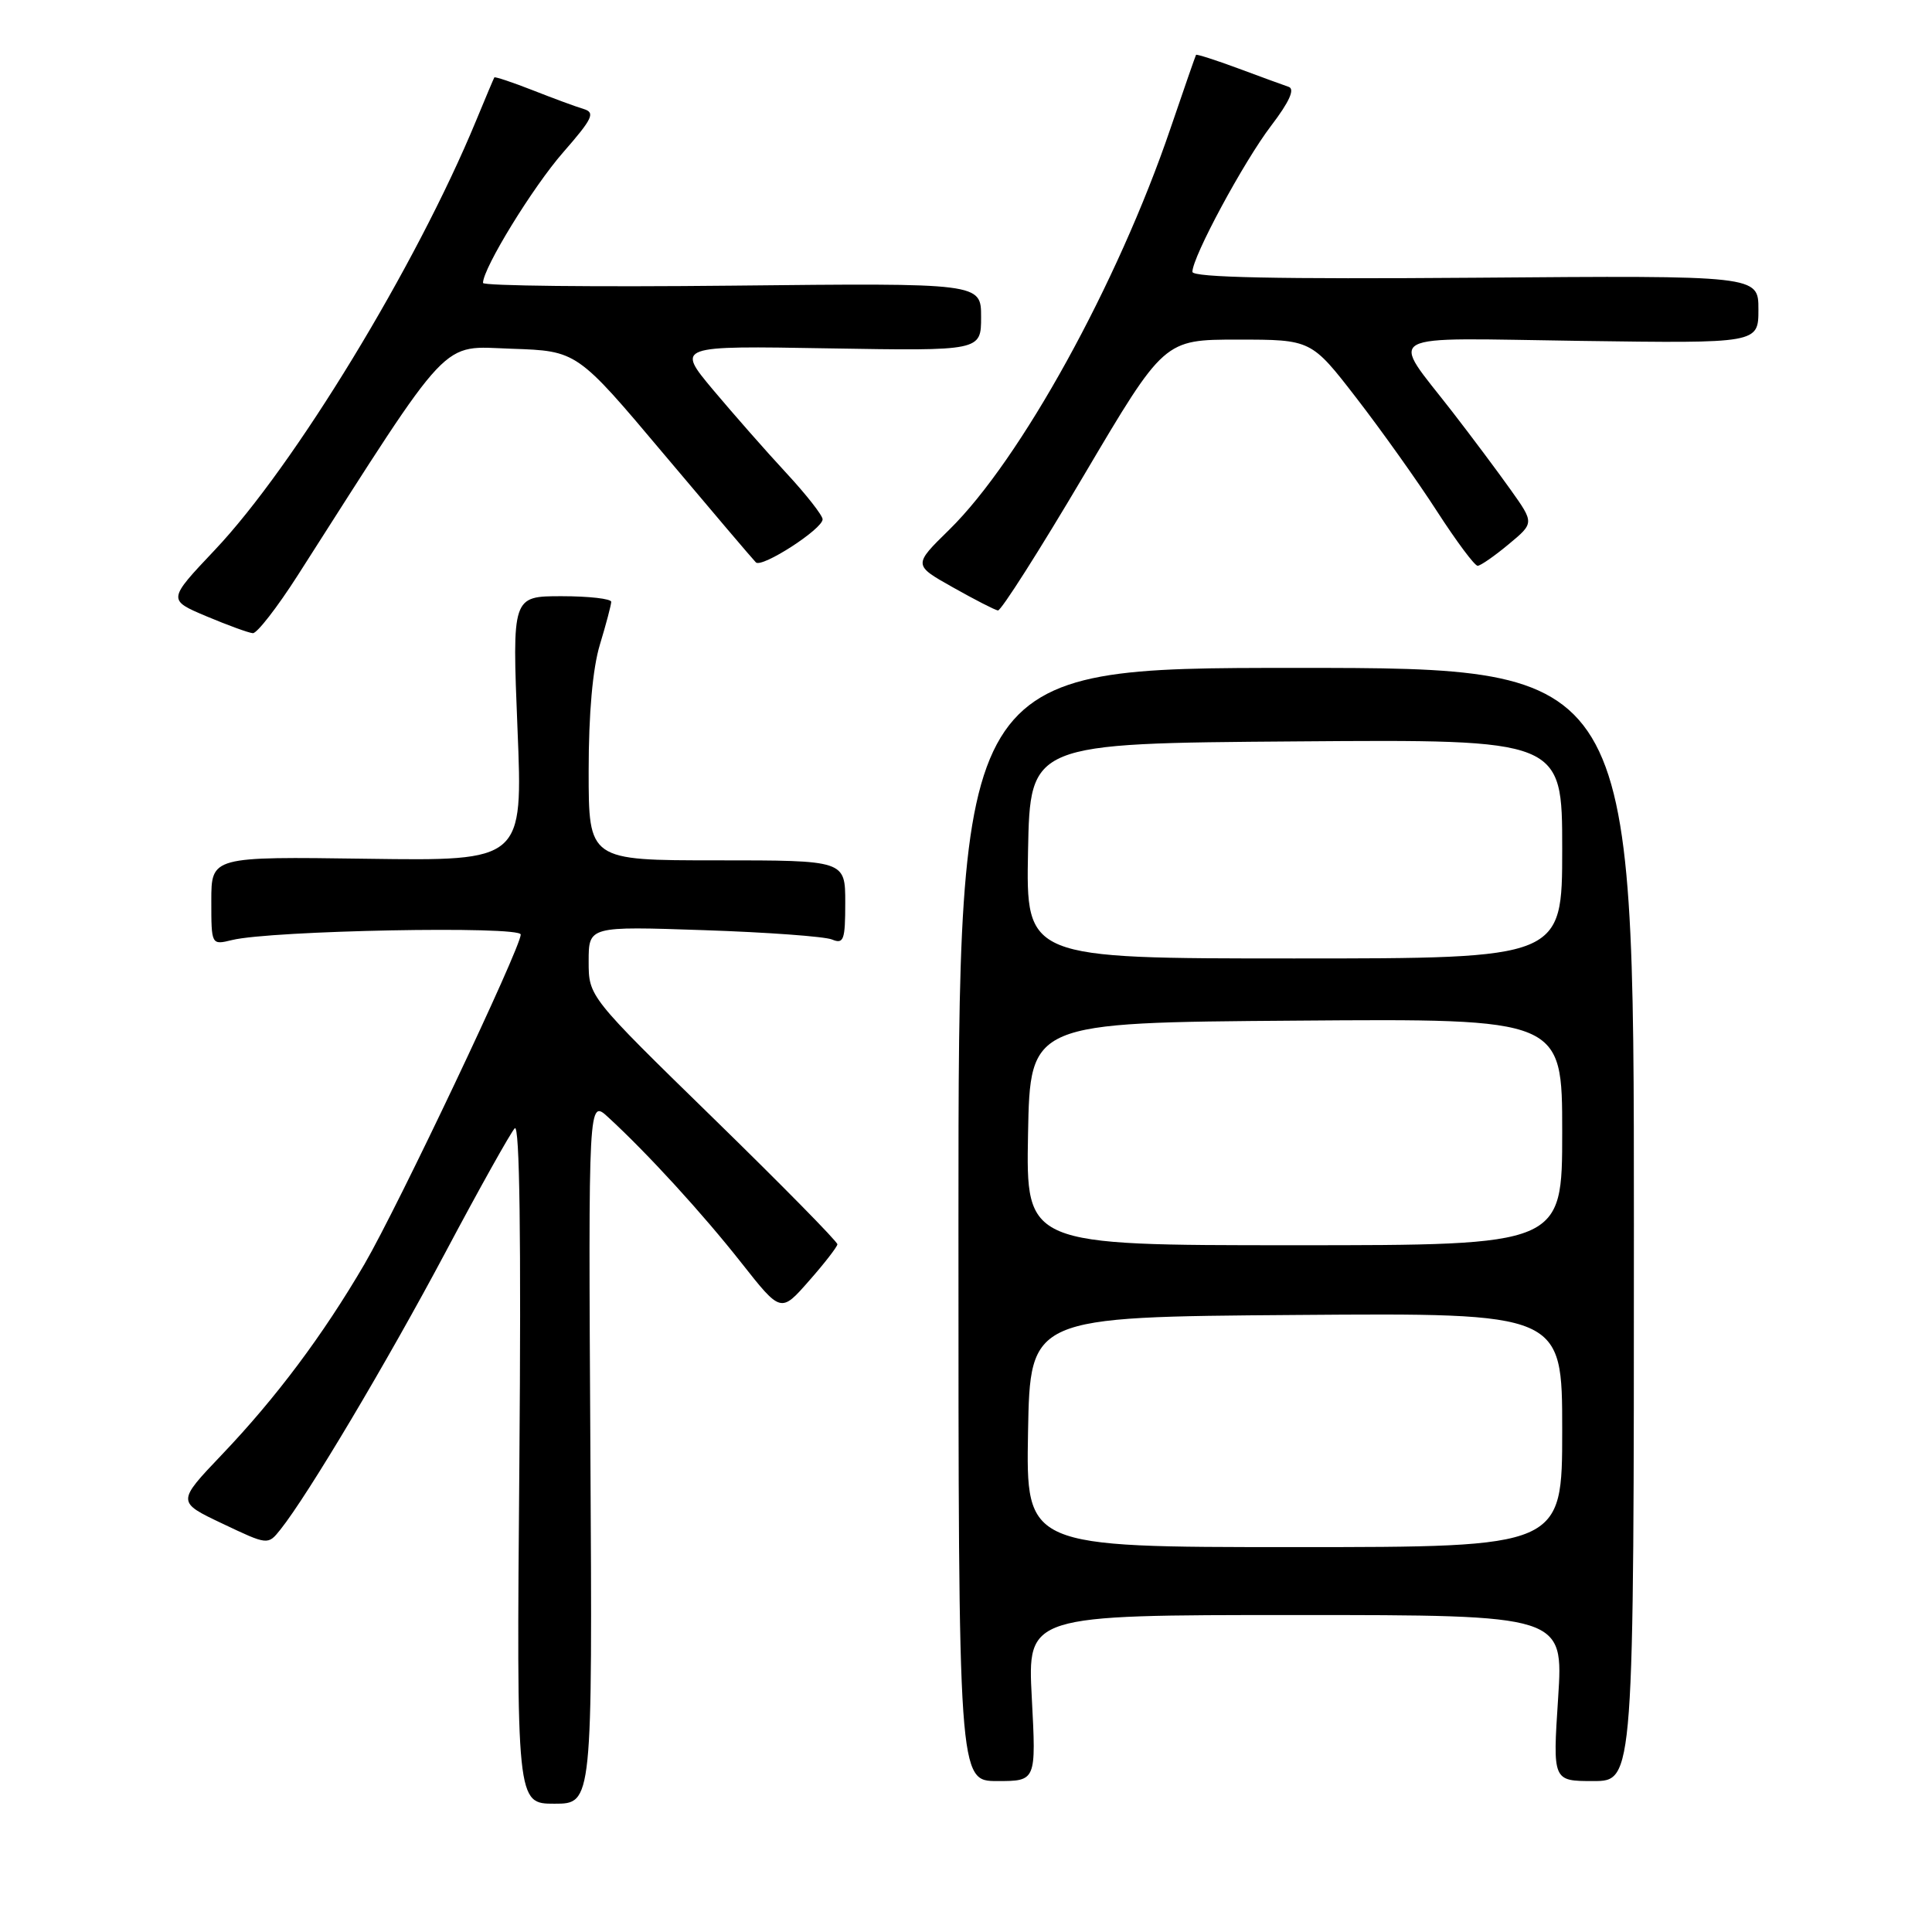 <?xml version="1.0" encoding="UTF-8" standalone="no"?>
<!DOCTYPE svg PUBLIC "-//W3C//DTD SVG 1.1//EN" "http://www.w3.org/Graphics/SVG/1.1/DTD/svg11.dtd" >
<svg xmlns="http://www.w3.org/2000/svg" xmlns:xlink="http://www.w3.org/1999/xlink" version="1.1" viewBox="0 0 256 256">
 <g >
 <path fill="currentColor"
d=" M 78.23 192.31 C 77.96 145.61 77.96 145.61 80.61 148.06 C 85.81 152.84 93.11 160.82 98.25 167.35 C 103.47 173.97 103.47 173.97 107.19 169.73 C 109.24 167.41 110.93 165.22 110.96 164.88 C 110.98 164.53 103.58 157.01 94.50 148.15 C 78.00 132.05 78.00 132.05 78.00 127.39 C 78.00 122.73 78.00 122.73 93.25 123.25 C 101.64 123.53 109.29 124.09 110.25 124.49 C 111.80 125.13 112.00 124.56 112.00 119.61 C 112.00 114.00 112.00 114.00 95.00 114.00 C 78.00 114.00 78.00 114.00 78.00 102.16 C 78.00 94.54 78.53 88.57 79.49 85.41 C 80.31 82.71 80.98 80.16 80.99 79.75 C 81.00 79.34 78.04 79.00 74.43 79.00 C 67.86 79.00 67.86 79.00 68.57 96.54 C 69.29 114.08 69.29 114.08 48.64 113.79 C 28.00 113.50 28.00 113.50 28.00 119.37 C 28.00 125.23 28.00 125.23 30.75 124.56 C 35.90 123.29 69.00 122.66 69.00 123.83 C 69.00 125.59 52.73 159.90 48.29 167.51 C 42.79 176.92 36.59 185.21 29.39 192.76 C 23.43 199.02 23.43 199.02 29.46 201.88 C 35.50 204.75 35.50 204.75 37.16 202.67 C 40.80 198.11 51.26 180.53 59.03 165.93 C 63.54 157.44 67.68 150.05 68.21 149.50 C 68.86 148.85 69.06 164.16 68.82 193.75 C 68.44 239.00 68.44 239.00 73.47 239.00 C 78.50 239.00 78.50 239.00 78.23 192.31 Z  M 136.72 225.00 C 136.14 214.00 136.14 214.00 171.65 214.00 C 207.17 214.00 207.17 214.00 206.46 225.00 C 205.74 236.00 205.74 236.00 211.12 236.00 C 216.50 236.00 216.50 236.00 216.50 162.25 C 216.50 88.50 216.50 88.50 171.75 88.50 C 127.00 88.50 127.00 88.50 127.00 162.25 C 127.00 236.00 127.00 236.00 132.15 236.00 C 137.30 236.00 137.30 236.00 136.72 225.00 Z  M 39.45 76.24 C 60.10 43.93 58.24 45.89 67.79 46.21 C 76.46 46.50 76.46 46.50 87.98 60.19 C 94.32 67.72 99.80 74.17 100.16 74.52 C 100.96 75.29 109.00 70.10 109.00 68.81 C 109.00 68.30 106.84 65.54 104.20 62.69 C 101.55 59.84 97.19 54.87 94.49 51.66 C 89.60 45.81 89.60 45.81 109.80 46.16 C 130.00 46.50 130.00 46.50 130.00 42.00 C 130.00 37.50 130.00 37.50 97.00 37.85 C 78.85 38.04 64.00 37.88 64.00 37.49 C 64.00 35.54 70.61 24.77 74.62 20.19 C 78.54 15.70 78.91 14.92 77.33 14.44 C 76.32 14.14 73.28 13.02 70.57 11.95 C 67.86 10.89 65.58 10.13 65.50 10.26 C 65.42 10.39 64.33 12.97 63.08 16.00 C 55.15 35.21 38.97 61.79 28.44 72.90 C 22.21 79.49 22.21 79.49 27.35 81.66 C 30.18 82.85 32.95 83.86 33.50 83.90 C 34.05 83.94 36.73 80.49 39.45 76.24 Z  M 143.61 63.00 C 154.25 45.00 154.25 45.00 164.00 45.00 C 173.75 45.00 173.75 45.00 179.74 52.75 C 183.03 57.01 187.84 63.76 190.41 67.75 C 192.99 71.74 195.41 74.99 195.80 74.97 C 196.18 74.96 198.03 73.68 199.90 72.12 C 203.30 69.30 203.30 69.30 200.17 64.90 C 198.45 62.48 194.99 57.85 192.48 54.61 C 184.13 43.82 182.40 44.79 209.42 45.17 C 233.00 45.50 233.00 45.50 233.00 41.00 C 233.00 36.50 233.00 36.50 195.50 36.80 C 169.34 37.00 158.00 36.77 158.00 36.02 C 158.00 34.04 164.81 21.40 168.44 16.65 C 170.84 13.50 171.61 11.80 170.76 11.51 C 170.07 11.28 167.05 10.17 164.06 9.06 C 161.07 7.95 158.55 7.15 158.48 7.27 C 158.40 7.40 156.88 11.78 155.10 17.00 C 148.11 37.56 135.23 60.92 125.78 70.19 C 121.00 74.87 121.00 74.87 126.25 77.82 C 129.14 79.45 131.83 80.83 132.23 80.89 C 132.64 80.95 137.76 72.90 143.61 63.00 Z  M 136.22 189.75 C 136.50 174.50 136.50 174.50 171.75 174.24 C 207.00 173.97 207.00 173.97 207.00 189.49 C 207.00 205.00 207.00 205.00 171.47 205.00 C 135.95 205.00 135.95 205.00 136.22 189.75 Z  M 136.22 150.25 C 136.50 135.50 136.50 135.50 171.75 135.24 C 207.00 134.97 207.00 134.97 207.00 149.99 C 207.00 165.00 207.00 165.00 171.47 165.00 C 135.95 165.00 135.95 165.00 136.22 150.25 Z  M 136.22 112.75 C 136.50 98.50 136.50 98.50 171.75 98.24 C 207.00 97.97 207.00 97.97 207.00 112.49 C 207.00 127.00 207.00 127.00 171.47 127.00 C 135.95 127.00 135.95 127.00 136.22 112.75 Z "/>
</g>
</svg>